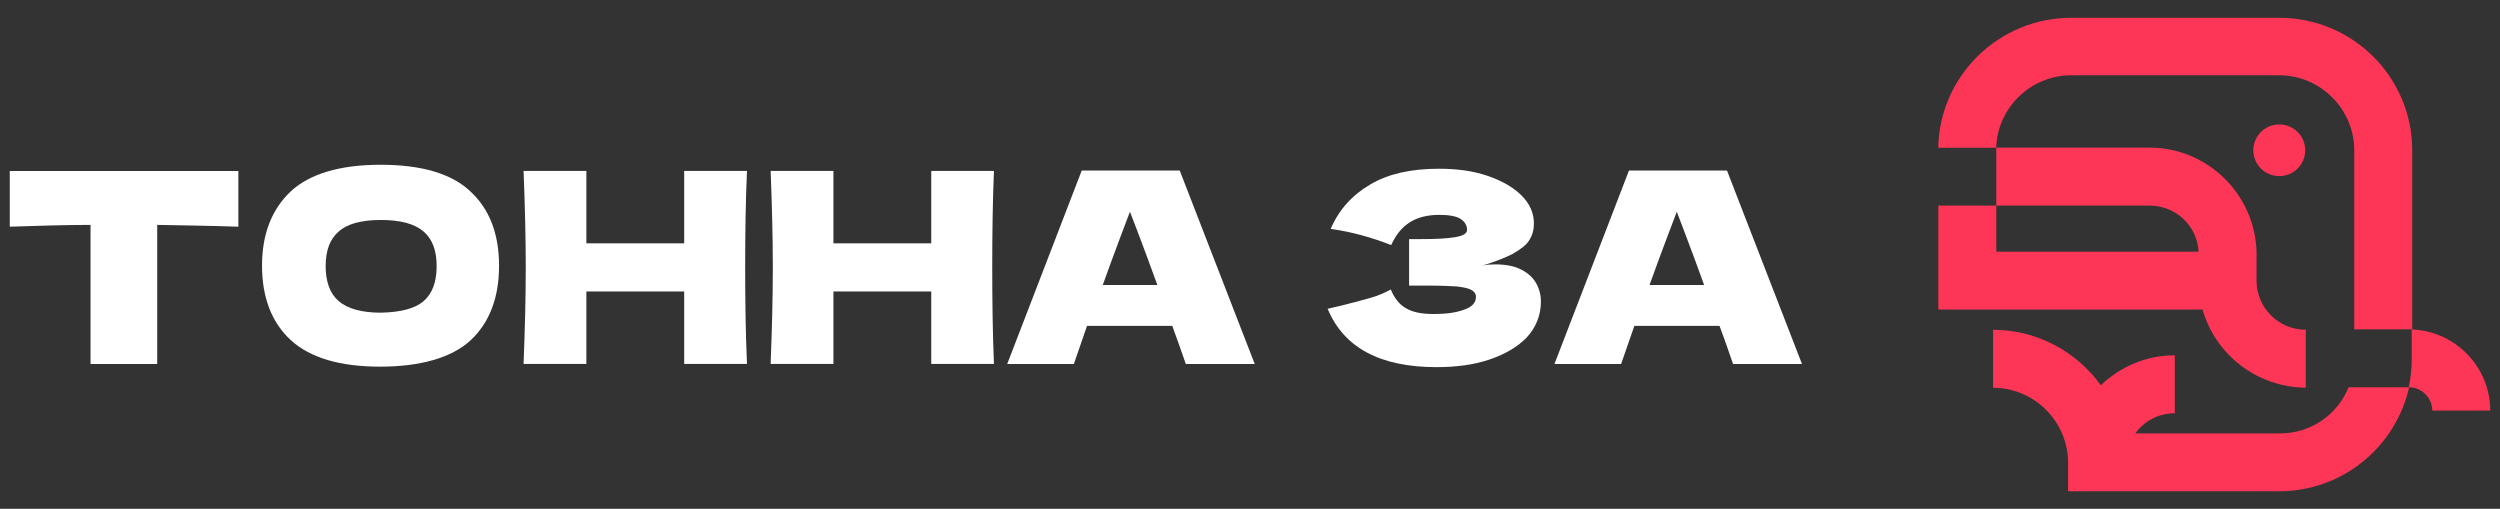 <svg width="285" height="58" viewBox="0 0 285 58" fill="none" xmlns="http://www.w3.org/2000/svg">
<rect x="0" y="0" width="285" height="58" fill="#333333" stroke="none"/>
<path d="M274.992 17.131C274.992 8.775 268.191 2.028 259.835 2.028H236.129C227.87 2.028 221.112 8.635 220.961 16.84H227.568C227.719 12.241 231.53 8.581 236.129 8.581H259.835C264.531 8.581 268.385 12.435 268.385 17.131V37.545H274.992V17.131Z" fill="#FD3657"/>
<path d="M227.568 23.436H245.035C248.036 23.436 250.487 25.735 250.638 28.693H227.579V23.436H220.972V35.289H251.091C252.549 40.395 257.245 44.142 262.858 44.196V37.589C259.749 37.589 257.245 35.084 257.245 31.986V28.682C257.05 22.13 251.642 16.829 245.046 16.829H227.579V23.436H227.568Z" fill="#FD3657"/>
<path d="M274.938 37.545V40.848C274.938 42.003 274.83 43.105 274.593 44.152H267.738C266.485 47.25 263.43 49.452 259.835 49.409H243.426C244.419 48.006 246.071 47.11 247.928 47.11V40.503C244.678 40.503 241.721 41.798 239.518 43.903C239.518 43.903 239.507 43.914 239.497 43.925C236.744 40.103 232.264 37.599 227.211 37.599V44.206C231.918 44.206 235.761 48.06 235.761 52.756V56.005H259.824C267.079 56.005 273.135 50.899 274.636 44.152C276.082 44.152 277.281 45.35 277.281 46.807H283.888C283.888 41.852 279.936 37.75 274.938 37.556V37.545Z" fill="#FD3657"/>
<path d="M256.878 17.131C256.878 18.761 258.206 20.078 259.836 20.078C261.466 20.078 262.794 18.761 262.794 17.131C262.794 15.501 261.466 14.184 259.836 14.184C258.206 14.184 256.878 15.501 256.878 17.131Z" fill="#FD3657"/>
<path d="M1.113 25.843C4.211 25.746 7.32 25.638 10.321 25.638V41.496H17.921V25.638C20.922 25.692 23.977 25.735 27.173 25.843V19.495H1.113V25.843Z" fill="white"/>
<path d="M43.376 18.783C38.723 18.783 35.269 19.831 33.12 21.838C30.972 23.89 29.871 26.686 29.871 30.291C29.871 33.897 30.972 36.79 33.174 38.798C35.376 40.795 38.777 41.799 43.333 41.799C47.888 41.799 51.483 40.795 53.642 38.798C55.791 36.801 56.892 33.951 56.892 30.291C56.892 26.632 55.791 23.836 53.642 21.838C51.494 19.787 48.039 18.783 43.387 18.783H43.376ZM48.277 34.34C47.273 35.192 45.675 35.592 43.43 35.646C41.227 35.646 39.63 35.192 38.626 34.34C37.622 33.487 37.125 32.137 37.125 30.334C37.125 28.532 37.622 27.236 38.626 26.383C39.576 25.53 41.174 25.077 43.43 25.077C45.686 25.077 47.284 25.53 48.277 26.383C49.281 27.236 49.778 28.532 49.778 30.334C49.778 32.137 49.281 33.487 48.277 34.34Z" fill="white"/>
<path d="M77.997 19.485V27.743H66.846V19.485H59.688C59.84 23.382 59.937 27.084 59.937 30.485C59.937 33.886 59.84 37.589 59.688 41.486H66.846V33.227H77.997V41.486H85.155C85.004 38.085 84.95 34.382 84.95 30.485C84.95 26.588 85.004 22.885 85.155 19.485H77.997Z" fill="white"/>
<path d="M106.162 19.485V27.743H95.011V19.485H87.853C88.004 23.382 88.102 27.084 88.102 30.485C88.102 33.886 88.004 37.589 87.853 41.486H95.011V33.227H106.162V41.486H113.309C113.169 38.085 113.115 34.382 113.115 30.485C113.115 26.588 113.169 22.885 113.309 19.485H106.162Z" fill="white"/>
<path d="M123.317 19.442L114.821 41.497H122.421L123.921 37.146H133.637C134.285 38.895 134.782 40.352 135.181 41.497H143.04L134.49 19.442H123.338H123.317ZM131.921 32.493H125.713C127.063 28.736 128.11 25.994 128.812 24.138L129.567 26.092C130.366 28.197 131.165 30.345 131.921 32.439V32.493Z" fill="white"/>
<path d="M173.44 30.744C172.695 30.345 171.691 30.14 170.439 30.14C169.975 30.14 169.5 30.172 169.025 30.269C170.471 29.827 171.637 29.363 172.447 28.942C173.397 28.391 174.055 27.894 174.358 27.344C174.703 26.793 174.865 26.189 174.865 25.498C174.865 24.299 174.412 23.242 173.462 22.292C172.512 21.342 171.205 20.597 169.554 20.035C167.902 19.474 166.056 19.236 164.005 19.236C160.809 19.236 158.197 19.841 156.2 21.039C154.148 22.238 152.648 23.889 151.698 26.092C154.148 26.437 156.448 27.096 158.596 27.938C159.104 26.836 159.74 25.984 160.647 25.39C161.554 24.785 162.698 24.494 164.102 24.494C165.203 24.494 166.002 24.645 166.498 24.947C167.006 25.293 167.243 25.703 167.243 26.2C167.243 26.653 166.736 26.901 165.797 27.052C164.847 27.203 163.594 27.258 162.04 27.258H160.637V32.558H162.947C164.285 32.558 165.343 32.612 166.099 32.655C166.844 32.752 167.405 32.86 167.751 33.055C168.096 33.26 168.258 33.508 168.258 33.853C168.258 34.501 167.805 35.009 166.909 35.3C166.002 35.645 164.858 35.797 163.454 35.797C162.051 35.797 161.058 35.592 160.302 35.149C159.557 34.749 158.952 33.994 158.553 33.001C157.905 33.346 157.16 33.702 156.254 33.951C155.347 34.199 154.31 34.501 153.058 34.803L151.352 35.203C153.198 39.651 157.355 41.853 163.756 41.853C165.948 41.853 167.945 41.605 169.759 41C171.562 40.395 173.008 39.553 174.066 38.452C175.113 37.297 175.664 35.948 175.664 34.35C175.664 33.648 175.513 33.001 175.156 32.353C174.811 31.705 174.25 31.155 173.451 30.755L173.44 30.744Z" fill="white"/>
<path d="M196.855 19.442H185.703L177.207 41.497H184.807L186.319 37.146H196.024C196.682 38.895 197.168 40.352 197.568 41.497H205.427L196.877 19.442H196.855ZM194.253 32.493H188.046C189.395 28.736 190.453 25.994 191.155 24.138L191.9 26.092C192.699 28.197 193.498 30.345 194.253 32.439V32.493Z" fill="white"/>
</svg>
